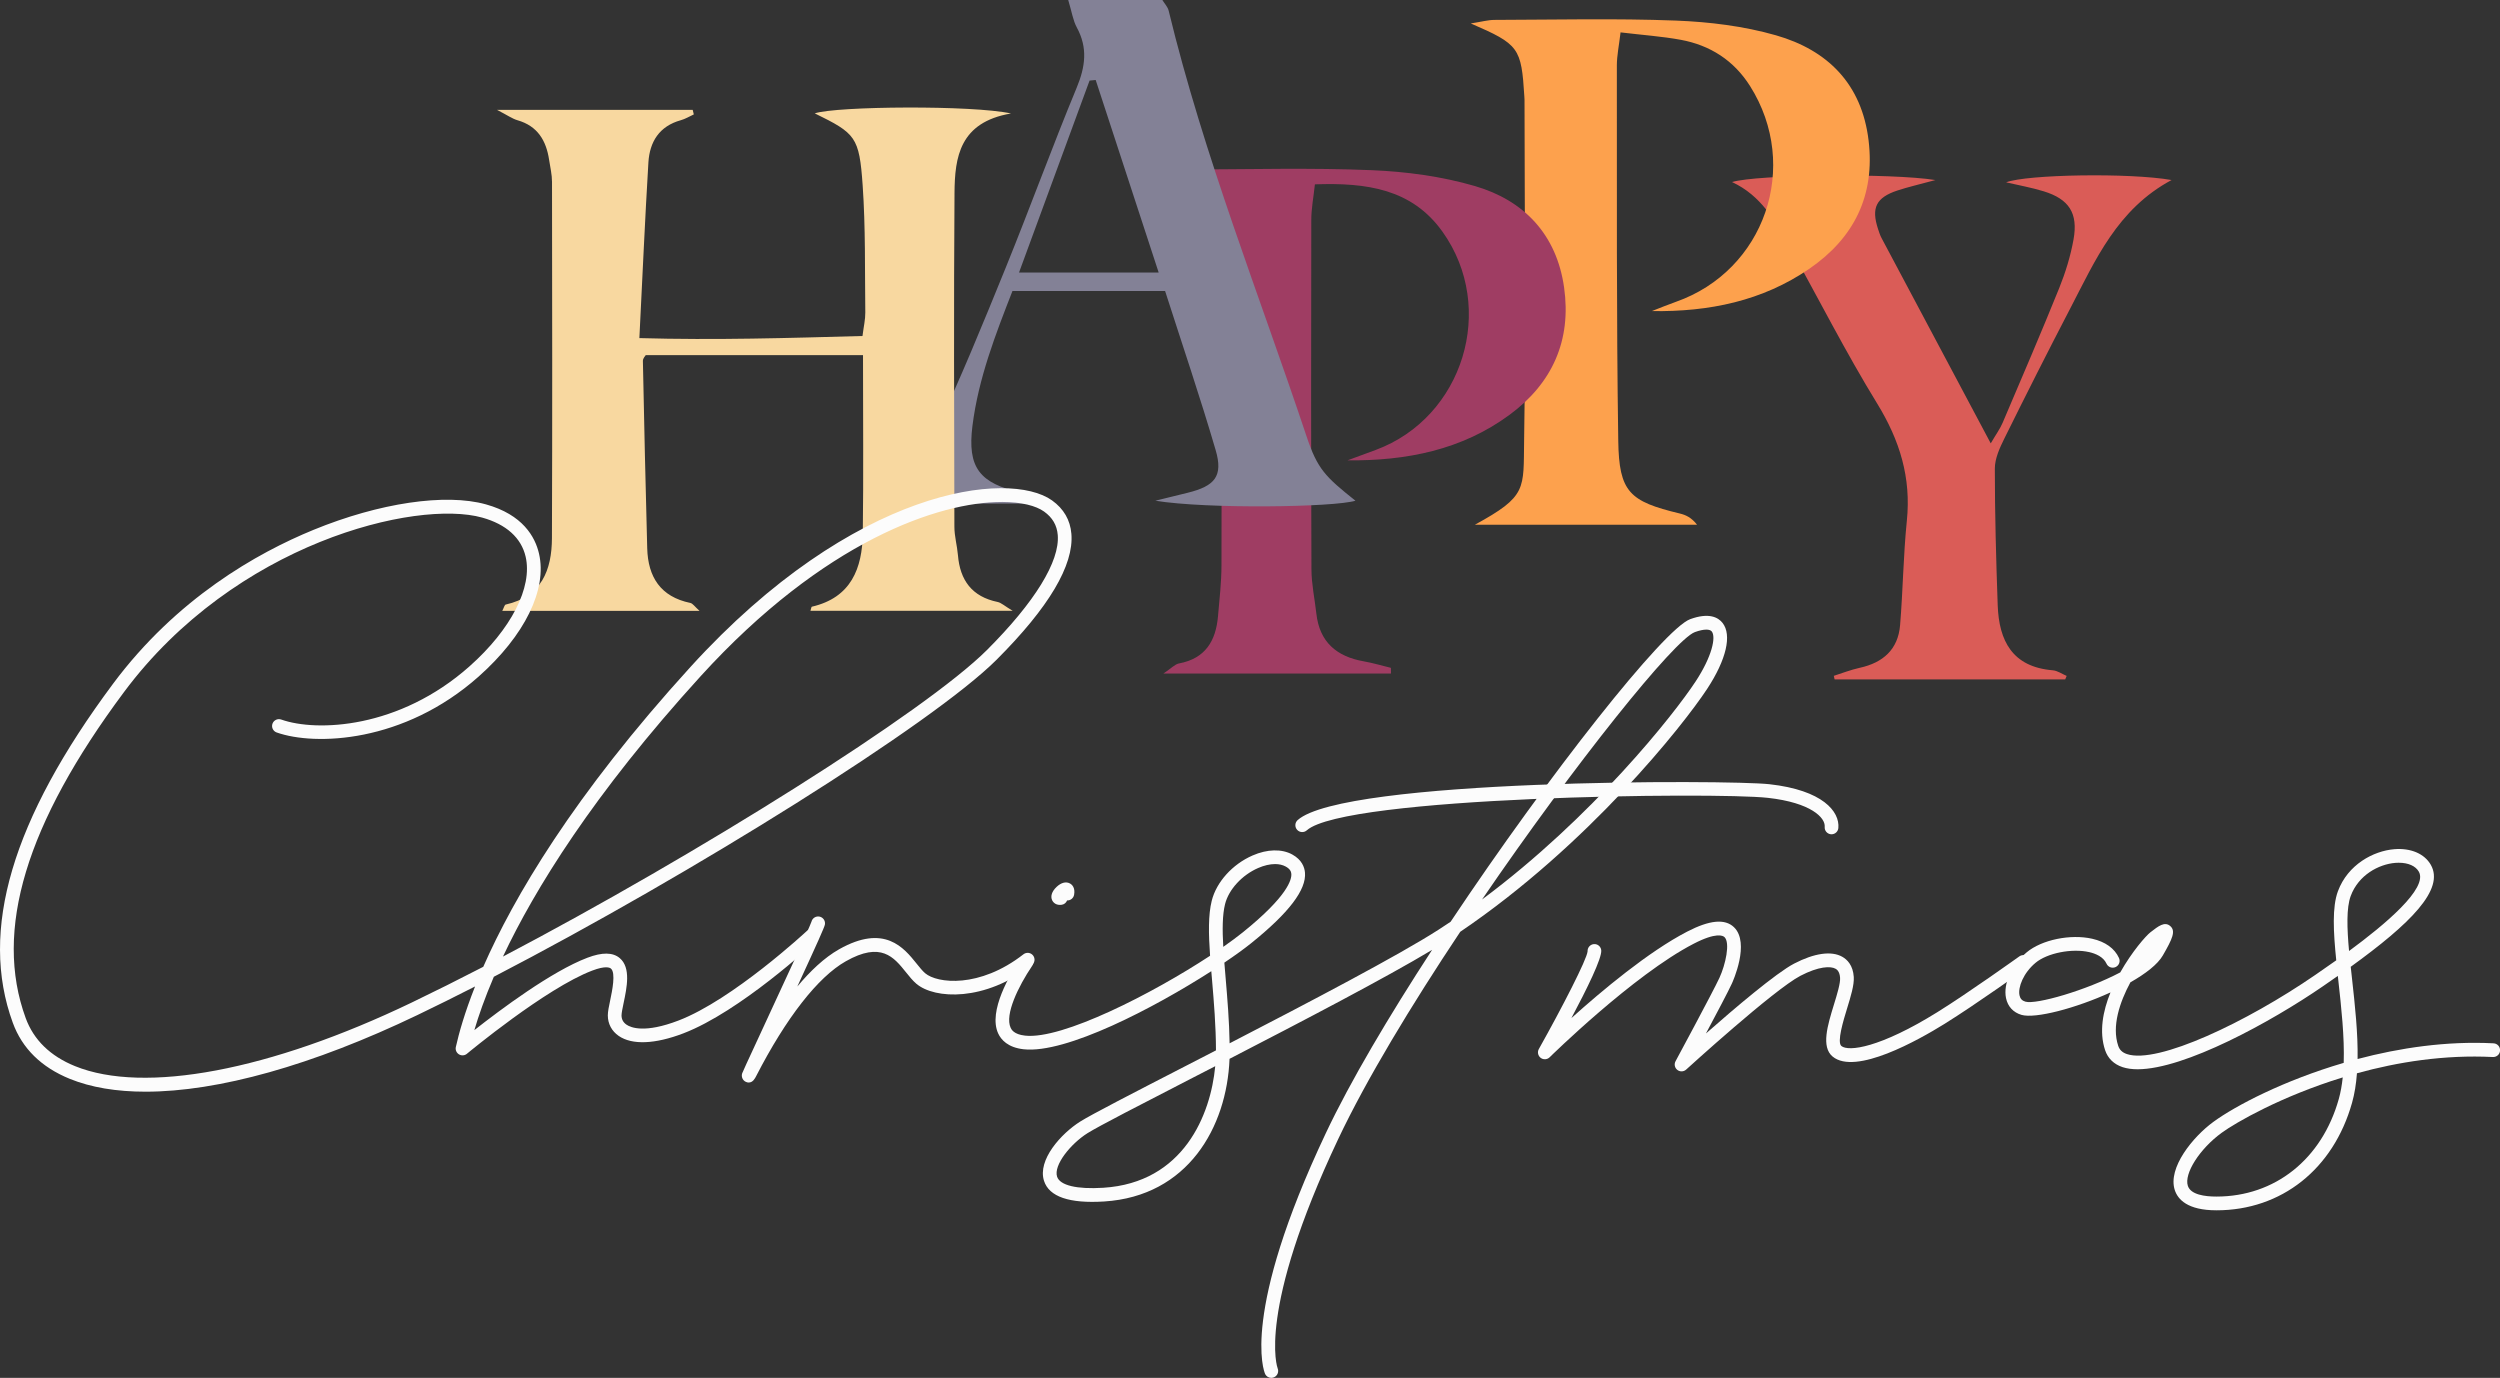 <svg xmlns="http://www.w3.org/2000/svg" width="1080" height="595.24" viewBox="0 0 1080 595.24"><rect x="0" y="0" width="1080" height="595.24" fill="#333333" stroke="none"/><g id="a"/><g id="b"><g id="c"><g id="d"><path d="M892.18 293.51h-99.63c-.12-.52-.23-1.04-.35-1.55 3.72-1.17 7.37-2.63 11.17-3.46 10.09-2.2 16.6-7.93 17.47-18.43 1.24-15.02 1.39-30.15 2.92-45.13 1.9-18.58-3.05-34.69-12.79-50.56-13.64-22.21-25.44-45.55-38.16-68.33-5.99-10.73-11.99-21.54-24.57-27.41 10.62-3.25 68.74-3.92 87.86-.86-7.19 1.96-11.85 3.01-16.37 4.5-9.28 3.07-11.43 7.51-8.4 16.7.43 1.3.85 2.63 1.49 3.84 15.44 29.07 30.91 58.12 47.18 88.71 2.28-3.9 4.02-6.26 5.14-8.9 8.25-19.36 16.57-38.7 24.45-58.21 2.72-6.75 4.9-13.86 6.18-21.01 2.03-11.33-1.95-17.38-12.83-20.75-5.18-1.61-10.56-2.55-16.31-3.9 9.09-3.44 53.46-4.18 71.49-.99-23.49 12.6-32.9 34.6-43.76 55.45-9.72 18.67-19.2 37.47-28.54 56.34-1.98 4.01-4.05 8.56-4.05 12.86.0 19.68.55 39.37 1.24 59.05.54 15.41 6.37 26.66 23.77 28.09 2.06.17 4.02 1.59 6.02 2.43-.21.51-.43 1.03-.64 1.54z" fill="#da5c57"/><path d="M637.13 226.69c22.75-12.41 20.94-15.27 21.29-36.6.8-48.99.2-98.01.17-147.02.0-.46-.05-.92-.07-1.37-1.31-21.12-2.28-22.54-23.15-31.57 4.68-.73 7.44-1.52 10.21-1.53 26.12-.07 52.26-.71 78.35.29 14.51.56 29.34 2.38 43.25 6.35 22.37 6.4 37.12 21.04 40.05 45.45 2.86 23.81-6.3 42.15-25.62 55.43-20.2 13.89-43.29 18.65-68.01 18.27 3.45-1.33 6.86-2.76 10.34-3.98 38.42-13.48 53.98-58.58 32.08-93.24-6.99-11.07-17.25-17.64-29.98-19.98-8.01-1.47-16.19-2.03-25.96-3.2-.66 5.65-1.6 9.99-1.6 14.33.05 54.05-.19 108.1.61 162.13.33 22.16 4.85 26.17 26.57 31.38 2.58.62 5.04 1.73 7.46 4.85h-95.99z" fill="#fda14d"/><path d="M600.9 290.96h-98.3c3.41-2.26 4.95-4.03 6.75-4.36 11.41-2.13 15.91-9.79 16.83-20.4.63-7.29 1.48-14.6 1.5-21.9.14-41.67.09-83.33.03-125 0-5.03-.24-10.08-.7-15.09-1.73-18.66-3.35-20.82-22.65-29.21 4.54-.84 7.25-1.76 9.95-1.77 26.1-.09 52.23-.79 78.29.29 14.94.62 30.2 2.67 44.51 6.84 21.35 6.22 35.33 20.99 38.57 43.75 3.26 22.88-5.04 41.46-23.55 55.09-20.61 15.18-44.56 19.92-70.04 19.68 4.07-1.5 8.14-2.99 12.21-4.5 37.77-13.98 52.44-61.24 28.85-94.29-13.22-18.53-32.83-21.23-55.11-20.45-.6 5.59-1.55 10.43-1.56 15.27-.1 50.37-.12 100.73.07 151.1.02 6.36 1.41 12.7 2.12 19.06 1.36 12.28 8.71 18.54 20.42 20.62 3.97.7 7.86 1.87 11.78 2.82.01.81.03 1.63.04 2.44z" fill="#9f3d63"/><path d="M461.46.0h40.67c.96 1.57 2.33 2.97 2.73 4.61 15.21 62.8 39.17 122.78 59.57 183.9 4.75 14.23 8.15 17.45 21.12 27.8-9.12 2.82-63.87 3.66-86.45.0 4.64-1.14 9.28-2.28 13.92-3.42 11.88-2.92 15.42-7.21 12.15-18.41-6.65-22.76-14.3-45.22-21.85-68.76h-65.94c-7.23 18.54-14.7 37.68-17.28 58.21-2.27 18.11 3.02 24.83 21.09 28.94 4.41 1 8.8 2.07 13.12 4.67h-74.94c2.08-1.98 3.99-3.42 5.43-5.24 6.46-8.15 14.47-15.61 18.83-24.79 11.17-23.52 21-47.69 30.82-71.83 10.5-25.84 20.03-52.08 30.69-77.84 3.75-9.07 4.82-17.18.04-25.97-1.66-3.05-2.16-6.73-3.72-11.88zm11.88 34.56c-.88.08-1.76.16-2.65.25-10.16 27.64-20.31 55.27-30.47 82.91h60.32c-9.5-29.03-18.35-56.09-27.2-83.15z" fill="#838196"/><path d="M214.68 47.45h84.56c.16.66.32 1.32.48 1.98-1.86.85-3.65 1.96-5.6 2.5-9.31 2.58-13.47 9.33-14.01 18.25-1.48 24.61-2.56 49.25-3.9 75.88 33.15.95 64.41-.05 96.39-.91.51-4.1 1.24-7.12 1.21-10.14-.22-18.32.13-36.68-1.14-54.93-1.46-21.04-3.06-22.44-20.7-31.11 9.43-3.12 68.16-3.6 84.78.05-22.21 3.79-24.29 18.91-24.4 34.31-.35 48.09-.16 96.18-.05 144.26.0 4.08 1.19 8.14 1.53 12.24.9 10.87 6.07 17.93 17.13 20.22 1.57.32 2.93 1.67 6.54 3.83h-87.39c.34-1.05.4-1.73.6-1.78 16.97-3.93 21.82-16.54 22.02-31.79.33-25.11.09-50.22.09-76.9h-93.85c-.1.19-1.26 1.37-1.24 2.52.54 26.98 1.15 53.96 1.87 80.93.33 12.4 5.75 20.94 18.62 23.61 1.07.22 1.9 1.59 3.98 3.43h-85.22c.71-1.36.97-2.61 1.49-2.73 15.48-3.48 19.92-14.89 19.97-28.73.2-51.28.11-102.56.03-153.85.0-3.17-.77-6.35-1.25-9.52-1.25-8.32-4.95-14.62-13.64-17.12-2.27-.65-4.29-2.13-8.91-4.51z" fill="#f8d8a0"/><g><path d="M62.88 471.61c-12.56.0-23.58-1.83-32.73-5.55-12.29-5-20.58-13.15-24.62-24.23-14.56-39.85-.4-87.74 43.28-146.41 27.48-36.91 62.28-56.55 86.64-66.53 28.47-11.66 56.99-15.88 74.45-11.01 15.93 4.44 21.27 14.02 22.95 21.27 3.6 15.55-6.15 35.41-26.06 53.11-32.29 28.7-70.67 30.05-87.28 24.16-1.54-.55-2.35-2.24-1.8-3.78.55-1.54 2.24-2.34 3.78-1.8 15.33 5.44 50.97 4 81.36-23 18-16 27.28-34.14 24.23-47.34-1.89-8.15-8.37-14-18.77-16.9-28.5-7.97-106.76 10.92-154.74 75.37C11.16 355.9-2.73 401.97 11.09 439.79c3.45 9.44 10.61 16.43 21.29 20.77 29.94 12.18 84.3 1.93 145.42-27.43 9.92-4.77 20.31-9.96 30.97-15.47 13.06-29.75 38.84-73.89 89.59-129.62 70.63-77.56 137.56-85.12 156.11-71.87 5.06 3.62 7.88 8.48 8.37 14.46 1.12 13.52-9.75 31.81-32.29 54.35-27.52 27.52-131.1 92.3-217.21 136.98-3.95 9.22-6.62 16.93-8.42 23.06 11.22-8.83 33.44-25.44 48.85-31.28 6.42-2.43 10.99-2.37 13.99.19 4.84 4.13 3.06 12.64 1.62 19.47-.45 2.17-.88 4.22-.88 5.26.0 1.67.72 3.02 2.15 4 1.91 1.31 7.92 3.77 22.41-1.77 23.47-8.97 55.17-38.4 55.49-38.7 1.2-1.12 3.07-1.05 4.19.14 1.12 1.2 1.05 3.07-.14 4.19-1.33 1.24-32.86 30.51-57.41 39.9-12.23 4.68-22.14 5.07-27.89 1.11-3.04-2.09-4.72-5.25-4.72-8.88.0-1.66.47-3.89 1.01-6.47.87-4.16 2.49-11.9.33-13.75-.54-.46-2.39-1.3-8.04.85-20.02 7.59-53.84 35.66-54.17 35.95-.97.81-2.36.91-3.44.25-1.08-.66-1.63-1.94-1.35-3.17 1.31-5.89 3.76-14.68 8.31-26.16-8.53 4.35-16.84 8.48-24.86 12.33-45.33 21.77-86.2 33.13-117.49 33.13zM432.8 216.85c-27.21.0-76.96 16.9-130.05 75.19-46.57 51.14-71.81 92.23-85.47 121.2 84.25-44.23 182.57-105.92 209.09-132.44 20.66-20.66 31.52-38.3 30.58-49.68-.35-4.22-2.28-7.54-5.91-10.13-3.53-2.52-9.8-4.15-18.24-4.15z" fill="#fcfcfc"/><path d="M323.49 467.66c-.37.0-.78-.08-1.22-.27-1.43-.6-2.14-2.24-1.65-3.71.19-.56 1.5-3.43 8.79-19.15 7.6-16.39 20.3-43.77 21.15-46.37.38-1.53 1.9-2.49 3.46-2.19 1.6.32 2.65 1.88 2.33 3.49-.23 1.14-3.03 7.47-11.92 26.73 5.58-6.68 11.69-12.49 18.03-16.08 19.64-11.11 28.01-.68 33.54 6.21 1.29 1.61 2.52 3.14 3.67 4.12 5.15 4.41 23.45 6.64 42.46-8.18 1.29-1.01 3.15-.78 4.16.51 1.01 1.29.78 3.15-.51 4.16-20.25 15.81-42.03 14.81-49.96 8.01-1.57-1.34-2.96-3.08-4.43-4.91-5.28-6.58-10.75-13.39-26-4.76-12.02 6.79-25.78 24.42-38.74 49.64-.49.95-1.41 2.74-3.15 2.74z" fill="#fcfcfc"/><path d="M549.2 595.24c-1.13.0-2.21-.65-2.69-1.75-.45-1.02-10.6-25.95 26.23-103.93 10.6-22.45 27.28-50.59 45.93-79.22-19.84 11.94-56.02 30.82-87.51 47.07-1.15 29.56-18.03 59.34-54.16 61.63-15.03.95-23.77-2.04-25.98-8.89-2.92-9.05 7.38-20.44 15.64-25.64 4.89-3.08 22.92-12.36 45.75-24.11 4.15-2.14 8.46-4.36 12.89-6.64-.02-10.58-.91-21.11-1.7-30.42-.11-1.28-.21-2.54-.32-3.78-24.66 15.83-62.8 35.77-81.09 33.72-6.81-.76-9.72-4.12-10.97-6.82-4.47-9.67 5.29-25.9 9.69-32.42l.09-.13c.91-1.36 2.75-1.73 4.11-.82 1.36.91 1.73 2.75.82 4.11l-.11.16c-5.89 8.73-11.85 20.95-9.23 26.62.33.71 1.33 2.87 6.24 3.41 16.03 1.78 55.01-18.13 79.92-34.5-.66-9.46-.82-17.63.72-23.77 2.02-8.09 8.95-15.77 17.65-19.56 6.34-2.77 12.59-2.92 17.14-.42 4.17 2.3 5.29 5.52 5.49 7.82.65 7.41-6.93 17.36-23.16 30.43-2.95 2.38-6.95 5.28-11.67 8.46.18 2.26.37 4.6.58 6.99.72 8.54 1.53 18.1 1.69 27.87 34.25-17.69 73.22-38.1 90.26-49.08 1.75-1.13 3.49-2.28 5.22-3.44 42.62-63.89 92.2-126.61 103.51-130.72 8.14-2.96 12.08-.75 13.96 1.62 4.13 5.23 1.64 15.89-6.66 28.52-10.35 15.75-51.42 67.54-106.66 104.93-21.14 31.74-40.61 63.91-52.72 89.54-35.28 74.68-26.25 98.81-26.15 99.05.61 1.5-.09 3.23-1.58 3.86-.38.16-.78.24-1.17.24zm-24.21-134.65c-3.37 1.74-6.67 3.44-9.87 5.08-21.8 11.22-40.63 20.91-45.3 23.85-7.39 4.65-14.75 13.88-13.16 18.8 1.22 3.77 8.5 5.52 19.96 4.8 34.68-2.19 46.41-31.56 48.36-52.53zm25.85-87.31c-2.22.0-4.73.57-7.34 1.71-6.97 3.04-12.7 9.3-14.27 15.57-1.17 4.66-1.2 11.03-.78 18.48 3.19-2.22 6.03-4.34 8.43-6.26 19.55-15.74 21.18-22.93 20.97-25.29-.08-.88-.42-2.04-2.44-3.15-1.28-.7-2.84-1.06-4.57-1.06zm186.31-101.29c-1.29.0-2.98.36-4.95 1.07-8.83 3.21-51.83 56.83-91.96 115.53 47.94-35.68 82.92-79.97 92.28-94.22 7.08-10.78 8.87-19.17 6.96-21.58-.42-.53-1.23-.8-2.34-.8z" fill="#fcfcfc"/><path d="M726.43 462.83c-.64.0-1.29-.21-1.82-.63-1.14-.89-1.47-2.47-.78-3.74.16-.3 16.18-30 18.97-36.04 2.63-5.7 4.73-15.16 2.17-17.6-.64-.61-3.5-2.21-13.36 2.9-25.97 13.45-61.8 48.66-62.16 49.02-1.05 1.04-2.71 1.14-3.88.25-1.17-.9-1.51-2.52-.79-3.81 10.13-18.06 20.75-38.72 21.06-42.2-.09-1.58 1.08-2.96 2.66-3.12 1.62-.18 3.08 1.02 3.24 2.65.34 3.4-6.11 16.57-12.9 29.31 13.07-11.76 33.24-28.67 50.03-37.37 9.69-5.01 16.29-5.64 20.19-1.92 7.11 6.79-.56 23.66-.89 24.37-1.52 3.3-6.63 13-11.2 21.56 12.32-10.84 30.33-26.15 38.1-30.19 8.73-4.54 16.12-5.59 20.8-2.94 2.09 1.18 4.64 3.65 4.96 8.72.22 3.47-1.3 8.41-2.9 13.63-1.56 5.08-4.45 14.53-2.45 16.19 3.07 2.55 16.61.8 41.32-14.53 13.57-8.42 35.34-24.03 35.56-24.18 1.33-.95 3.18-.65 4.14.68.95 1.33.65 3.18-.68 4.14-.22.16-22.15 15.88-35.89 24.4-11.22 6.96-38.38 22.27-48.24 14.05-5.03-4.19-2.18-13.49.58-22.48 1.38-4.49 2.8-9.13 2.65-11.52-.18-2.92-1.52-3.68-1.96-3.93-2.16-1.22-7.27-1.06-15.15 3.03-11.43 5.95-49.01 40.18-49.39 40.53-.56.51-1.28.77-2 .77zm-40.59-51.8s0 .04.0.06c0-.02.0-.04.0-.06z" fill="#fcfcfc"/><path d="M791.22 360.41c-.09.0-.18.0-.27-.01-1.63-.15-2.83-1.59-2.68-3.22.35-3.89-5.89-10.43-24.53-12.51-23.09-2.56-182.77-.67-199.2 14.03-1.22 1.09-3.09.99-4.19-.23-1.09-1.22-.99-3.09.23-4.19 19.97-17.87 186.21-17.47 203.81-15.5 23.02 2.56 30.43 11.8 29.78 18.93-.14 1.54-1.43 2.7-2.95 2.7z" fill="#fcfcfc"/><path d="M457.91 390.92c-2.25.0-3.15-1.51-3.38-2.01-.82-1.74-.12-3.84 1.92-5.77 1.96-1.86 4.06-2.41 5.75-1.49.92.5 2.37 1.8 1.81 4.91-.27 1.47-1.58 2.49-3.03 2.43-.37.99-1.25 1.74-2.37 1.88-.24.03-.47.04-.69.04z" fill="#fcfcfc"/><path d="M957.47 522.85c-12.49.0-16.66-4.74-17.96-8.72-3.15-9.64 7.86-23.06 16.69-29.5 9.53-6.96 30.37-17.87 56.28-25.47.37-11.26-1.03-23.88-2.31-35.47-.08-.7-.15-1.4-.23-2.1-2.1 1.48-4.27 2.98-6.49 4.51-22.41 15.41-59.69 35.81-79.99 35.82-2.45.0-4.64-.3-6.54-.93-3.74-1.25-6.34-3.79-7.52-7.33-2.64-7.93-.97-16.82 2.33-24.94-14.94 6.83-32.49 11.45-38.46 9.7-3.55-1.05-5.92-3.62-6.67-7.24-1.28-6.2 2.4-14.34 8.95-19.8 6.5-5.42 18.93-7.98 28.31-5.84 5.66 1.3 9.65 4.17 11.54 8.31.68 1.49.02 3.25-1.47 3.92-1.49.68-3.25.02-3.92-1.47-1.38-3.03-4.82-4.38-7.46-4.99-7.51-1.71-18.13.39-23.19 4.61-5.26 4.38-7.66 10.58-6.94 14.04.3 1.46 1.11 2.33 2.54 2.75 4.61 1.36 26.23-4.86 40.99-12.64 5.04-8.93 11.02-15.76 13.05-17.34 3.43-2.67 6.14-4.78 8.56-2.67 2.47 2.15.92 5.52-3.22 12.69-2.23 3.87-7.46 7.9-14.01 11.61-4.63 8.59-8.1 18.94-5.27 27.41.59 1.78 1.79 2.92 3.78 3.59 13.3 4.45 51.78-13.86 81.29-34.15 2.31-1.59 5.5-3.78 9.13-6.36-1.26-12.45-1.81-23.01.73-29.86 4.27-11.5 15.31-17.4 24.34-18.14 7.13-.58 13.03 1.94 15.78 6.75 6.07 10.63-8.79 25.38-34.6 44.05.19 1.78.39 3.58.59 5.39 1.23 11.17 2.57 23.27 2.38 34.45 18.11-4.8 38.34-7.83 58.74-6.78 1.63.08 2.89 1.48 2.81 3.11-.08 1.63-1.47 2.89-3.11 2.81-20.94-1.06-41.12 2.16-58.72 7.02-.34 4.51-1 8.8-2.11 12.73-8.05 28.66-30.5 46.47-58.59 46.47zm54.59-57.41c-26.52 8.14-46.26 19.51-52.36 23.97-9.47 6.92-16.27 17.61-14.55 22.88 1.25 3.83 7.39 4.63 12.32 4.63 25.32.0 45.59-16.15 52.88-42.14.81-2.89 1.36-6.03 1.71-9.35zm24.26-92.74c-.5.0-1.01.02-1.54.06-7.17.59-15.91 5.24-19.27 14.3-1.89 5.1-1.63 13.78-.72 23.77 15.44-11.37 34.26-27.08 30.14-34.28-1.4-2.45-4.56-3.84-8.61-3.84z" fill="#fcfcfc"/></g></g></g></g></svg>
